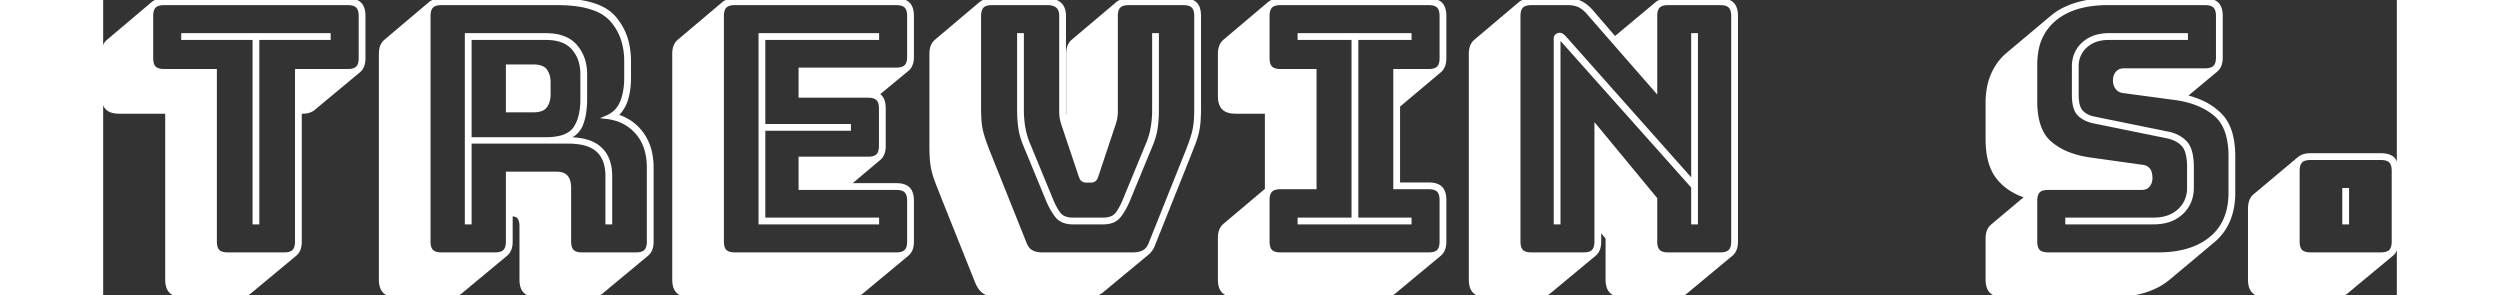 <svg xmlns:xlink="http://www.w3.org/1999/xlink" width="550" height="65" viewBox="0 0 659.1 84.901" xmlns="http://www.w3.org/2000/svg"><rect x="0" y="0" width="659.1" height="84.901" fill="#333333" stroke="none"/><g id="title-text" stroke-linecap="round" fill-rule="evenodd" font-size="9pt" stroke-width="0.945px" style="fill: rgb(0, 0, 0);" stroke="#000000" fill="#FFFFFF"><path d="M 410.4 73.001 L 425.4 73.001 A 6.709 6.709 0 0 0 426.386 72.933 Q 426.886 72.859 427.284 72.702 A 2.506 2.506 0 0 0 428.15 72.151 A 2.527 2.527 0 0 0 428.716 71.246 Q 429 70.499 429 69.401 L 429 36.401 L 446.1 57.101 L 446.1 69.401 A 6.709 6.709 0 0 0 446.167 70.386 Q 446.242 70.886 446.399 71.284 A 2.506 2.506 0 0 0 446.95 72.151 A 2.527 2.527 0 0 0 447.854 72.716 Q 448.602 73.001 449.7 73.001 L 464.7 73.001 A 6.709 6.709 0 0 0 465.686 72.933 Q 466.186 72.859 466.584 72.702 A 2.506 2.506 0 0 0 467.45 72.151 A 2.527 2.527 0 0 0 468.016 71.246 Q 468.3 70.499 468.3 69.401 L 468.3 4.601 A 6.709 6.709 0 0 0 468.233 3.615 Q 468.158 3.115 468.001 2.717 A 2.506 2.506 0 0 0 467.45 1.851 A 2.527 2.527 0 0 0 466.546 1.285 Q 465.799 1.001 464.7 1.001 L 449.7 1.001 A 6.709 6.709 0 0 0 448.714 1.068 Q 448.214 1.142 447.816 1.299 A 2.506 2.506 0 0 0 446.95 1.851 A 2.527 2.527 0 0 0 446.384 2.755 Q 446.1 3.502 446.1 4.601 L 446.1 25.901 L 426.7 3.701 A 10.461 10.461 0 0 0 425.718 2.702 Q 425.151 2.203 424.576 1.869 A 5.543 5.543 0 0 0 424.05 1.601 Q 422.806 1.047 421.094 1.004 A 11.633 11.633 0 0 0 420.8 1.001 L 410.4 1.001 A 6.709 6.709 0 0 0 409.414 1.068 Q 408.914 1.142 408.516 1.299 A 2.506 2.506 0 0 0 407.65 1.851 A 2.527 2.527 0 0 0 407.084 2.755 Q 406.8 3.502 406.8 4.601 L 406.8 69.401 A 6.709 6.709 0 0 0 406.867 70.386 Q 406.942 70.886 407.099 71.284 A 2.506 2.506 0 0 0 407.65 72.151 A 2.527 2.527 0 0 0 408.554 72.716 Q 409.302 73.001 410.4 73.001 Z M 181.5 73.001 L 227.9 73.001 A 6.709 6.709 0 0 0 228.886 72.933 Q 229.386 72.859 229.784 72.702 A 2.506 2.506 0 0 0 230.65 72.151 A 2.527 2.527 0 0 0 231.216 71.246 Q 231.5 70.499 231.5 69.401 L 231.5 57.701 A 6.709 6.709 0 0 0 231.433 56.715 Q 231.358 56.215 231.201 55.817 A 2.506 2.506 0 0 0 230.65 54.951 A 2.527 2.527 0 0 0 229.746 54.385 Q 228.999 54.101 227.9 54.101 L 200.3 54.101 L 200.3 45.501 L 219.8 45.501 A 6.709 6.709 0 0 0 220.786 45.433 Q 221.286 45.359 221.684 45.202 A 2.506 2.506 0 0 0 222.55 44.651 A 2.527 2.527 0 0 0 223.116 43.746 Q 223.4 42.999 223.4 41.901 L 223.4 31.201 A 6.709 6.709 0 0 0 223.333 30.215 Q 223.258 29.715 223.101 29.317 A 2.506 2.506 0 0 0 222.55 28.451 A 2.527 2.527 0 0 0 221.646 27.885 Q 220.899 27.601 219.8 27.601 L 200.3 27.601 L 200.3 19.901 L 227.9 19.901 A 6.709 6.709 0 0 0 228.886 19.833 Q 229.386 19.759 229.784 19.602 A 2.506 2.506 0 0 0 230.65 19.051 A 2.527 2.527 0 0 0 231.216 18.146 Q 231.5 17.399 231.5 16.301 L 231.5 4.601 A 6.709 6.709 0 0 0 231.433 3.615 Q 231.358 3.115 231.201 2.717 A 2.506 2.506 0 0 0 230.65 1.851 A 2.527 2.527 0 0 0 229.746 1.285 Q 228.999 1.001 227.9 1.001 L 181.5 1.001 A 6.709 6.709 0 0 0 180.514 1.068 Q 180.014 1.142 179.616 1.299 A 2.506 2.506 0 0 0 178.75 1.851 A 2.527 2.527 0 0 0 178.184 2.755 Q 177.9 3.502 177.9 4.601 L 177.9 69.401 A 6.709 6.709 0 0 0 177.967 70.386 Q 178.042 70.886 178.199 71.284 A 2.506 2.506 0 0 0 178.75 72.151 A 2.527 2.527 0 0 0 179.654 72.716 Q 180.402 73.001 181.5 73.001 Z M 283 84.901 L 257 84.901 A 10.173 10.173 0 0 1 255.525 84.8 Q 254.219 84.608 253.3 84.051 Q 251.9 83.201 251 81.001 L 241.2 56.501 A 2559.072 2559.072 0 0 0 240.56 54.867 Q 240.308 54.224 240.081 53.645 A 1332.535 1332.535 0 0 0 239.65 52.551 A 28.845 28.845 0 0 1 238.874 50.329 A 24.744 24.744 0 0 1 238.6 49.351 Q 238.2 47.801 238.05 46.051 Q 237.935 44.711 237.908 42.99 A 69.707 69.707 0 0 1 237.9 41.901 L 237.9 15.501 A 8.056 8.056 0 0 1 237.953 14.546 Q 238.037 13.849 238.25 13.301 Q 238.6 12.401 239.3 11.801 L 252.2 0.901 A 2.964 2.964 0 0 1 252.694 0.584 Q 252.948 0.454 253.255 0.346 A 5.912 5.912 0 0 1 253.55 0.251 A 6.17 6.17 0 0 1 254.79 
                        0.025 A 7.471 7.471 0 0 1 255.4 0.001 L 271.3 0.001 A 8.014 8.014 0 0 1 272.688 0.113 Q 274.091 0.36 274.95 1.151 Q 276.2 2.301 276.2 4.601 L 276.2 32.201 A 8.975 8.975 0 0 0 276.322 33.702 A 7.998 7.998 0 0 0 276.4 34.101 A 25.235 25.235 0 0 0 276.689 35.265 A 30.386 30.386 0 0 0 276.9 36.001 L 277.2 36.701 L 277.2 15.501 A 8.056 8.056 0 0 1 277.253 14.546 Q 277.337 13.849 277.55 13.301 Q 277.9 12.401 278.6 11.801 L 291.5 0.901 A 2.964 2.964 0 0 1 291.994 0.584 Q 292.248 0.454 292.555 0.346 A 5.912 5.912 0 0 1 292.85 0.251 A 6.17 6.17 0 0 1 294.09 0.025 A 7.471 7.471 0 0 1 294.7 0.001 L 310.4 0.001 A 8.985 8.985 0 0 1 311.626 0.078 Q 313.063 0.277 313.831 0.983 A 2.591 2.591 0 0 1 313.95 1.101 Q 314.714 1.9 314.922 3.388 A 8.767 8.767 0 0 1 315 4.601 L 315 31.001 A 65.654 65.654 0 0 1 314.979 32.709 Q 314.944 34.057 314.85 35.151 Q 314.7 36.901 314.3 38.451 Q 313.9 40.001 313.25 41.651 A 1379.271 1379.271 0 0 0 312.727 42.979 Q 312.495 43.571 312.238 44.226 A 2630.851 2630.851 0 0 0 311.7 45.601 L 301.9 70.101 A 6.282 6.282 0 0 1 301.395 71.241 A 5.465 5.465 0 0 1 301.1 71.701 A 7.121 7.121 0 0 1 300.694 72.22 Q 300.48 72.466 300.267 72.659 A 3.769 3.769 0 0 1 300.1 72.801 L 287.2 83.501 Q 286.4 84.201 285.35 84.551 A 6.738 6.738 0 0 1 283.978 84.847 A 8.652 8.652 0 0 1 283 84.901 Z M 558.9 73.001 L 590.5 73.001 Q 597.91 73.001 602.907 70.29 A 17.403 17.403 0 0 0 605.65 68.451 Q 611.2 63.901 611.2 55.401 L 611.2 44.901 A 25.776 25.776 0 0 0 610.861 40.562 Q 609.993 35.49 606.9 32.901 Q 602.78 29.451 596.18 28.389 A 33.151 33.151 0 0 0 595.6 28.301 L 580.7 26.301 A 3.249 3.249 0 0 1 579.793 26.107 A 2.468 2.468 0 0 1 578.7 25.301 A 3.299 3.299 0 0 1 578.039 23.688 A 4.356 4.356 0 0 1 578 23.101 A 3.973 3.973 0 0 1 578.116 22.119 A 2.96 2.96 0 0 1 578.7 20.951 A 2.275 2.275 0 0 1 580.115 20.149 A 3.394 3.394 0 0 1 580.7 20.101 L 604 20.101 A 6.709 6.709 0 0 0 604.986 20.033 Q 605.486 19.959 605.884 19.802 A 2.506 2.506 0 0 0 606.75 19.251 A 2.527 2.527 0 0 0 607.316 18.346 Q 607.6 17.599 607.6 16.501 L 607.6 4.601 A 6.709 6.709 0 0 0 607.533 3.615 Q 607.458 3.115 607.301 2.717 A 2.506 2.506 0 0 0 606.75 1.851 A 2.527 2.527 0 0 0 605.846 1.285 Q 605.099 1.001 604 1.001 L 576 1.001 A 33.36 33.36 0 0 0 569.957 1.514 Q 566.56 2.14 563.868 3.531 A 17.129 17.129 0 0 0 560.8 5.551 A 14.768 14.768 0 0 0 555.655 14.539 A 22.173 22.173 0 0 0 555.3 18.601 L 555.3 29.101 A 26.083 26.083 0 0 0 555.634 33.432 Q 556.491 38.509 559.55 41.101 A 18.523 18.523 0 0 0 565.021 44.26 Q 567.302 45.124 570.016 45.579 A 32.814 32.814 0 0 0 570.8 45.701 L 585.8 47.801 A 3.646 3.646 0 0 1 586.6 47.947 Q 587.156 48.119 587.54 48.476 A 2.2 2.2 0 0 1 587.75 48.701 A 2.445 2.445 0 0 1 588.146 49.427 Q 588.384 50.093 588.399 51.068 A 8.616 8.616 0 0 1 588.4 51.201 A 3.699 3.699 0 0 1 588.257 52.249 A 3.053 3.053 0 0 1 587.75 53.251 A 2.092 2.092 0 0 1 586.48 54.033 A 3.248 3.248 0 0 1 585.8 54.101 L 558.9 54.101 A 6.709 6.709 0 0 0 557.914 54.168 Q 557.414 54.242 557.016 54.399 A 2.506 2.506 0 0 0 556.15 54.951 A 2.527 2.527 0 0 0 555.584 55.855 Q 555.3 56.602 555.3 57.701 L 555.3 69.401 A 6.709 6.709 0 0 0 555.367 70.386 Q 555.442 70.886 555.599 71.284 A 2.506 2.506 0 0 0 556.15 72.151 A 2.527 2.527 0 0 0 557.054 72.716 Q 557.802 73.001 558.9 73.001 Z M 428.6 73.101 L 415.6 83.901 A 2.108 2.108 0 0 1 415.254 84.175 Q 414.896 84.407 414.354 84.599 A 6.025 6.025 0 0 1 414.35 84.601 A 5.305 5.305 0 0 1 412.991 84.882 A 6.314 6.314 0 0 1 412.5 84.901 L 397.5 84.901 A 8.317 8.317 0 0 1 396.253 84.814 Q 395.602 84.714 395.084 84.503 A 3.248 3.248 0 0 1 394 83.801 Q 393.173 82.974 392.968 81.412 A 8.546 8.546 0 0 1 392.9 80.301 L 392.9 15.501 A 8.056 8.056 0 0 1 392.953 14.546 Q 393.037 13.849 393.25 13.301 Q 393.6 12.401 394.3 11.801 L 407.2 0.901 A 2.964 2.964 0 0 1 407.694 0.584 Q 407.948 0.454 408.255 0.346 A 5.912 5.912 0 0 1 408.55 0.251 A 6.17 6.17 0 0 1 409.79 
                        0.025 A 7.471 7.471 0 0 1 410.4 0.001 L 420.8 0.001 A 11.486 11.486 0 0 1 422.412 0.107 Q 423.256 0.227 423.965 0.481 A 6.229 6.229 0 0 1 424.5 0.701 Q 425.799 1.307 427.099 2.588 A 14.716 14.716 0 0 1 427.5 3.001 L 434.4 11.001 L 446.5 0.901 A 2.964 2.964 0 0 1 446.994 0.584 Q 447.248 0.454 447.555 0.346 A 5.912 5.912 0 0 1 447.85 0.251 A 6.17 6.17 0 0 1 449.09 0.025 A 7.471 7.471 0 0 1 449.7 0.001 L 464.7 0.001 A 8.317 8.317 0 0 1 465.947 0.088 Q 466.598 0.187 467.116 0.398 A 3.248 3.248 0 0 1 468.2 1.101 Q 469.027 1.927 469.232 3.489 A 8.546 8.546 0 0 1 469.3 4.601 L 469.3 69.401 A 8.056 8.056 0 0 1 469.247 70.355 Q 469.163 71.052 468.95 71.601 Q 468.6 72.501 467.9 73.101 L 454.9 83.901 A 2.108 2.108 0 0 1 454.554 84.175 Q 454.196 84.407 453.654 84.599 A 6.025 6.025 0 0 1 453.65 84.601 A 5.305 5.305 0 0 1 452.291 84.882 A 6.314 6.314 0 0 1 451.8 84.901 L 436.8 84.901 A 8.317 8.317 0 0 1 435.553 84.814 Q 434.902 84.714 434.384 84.503 A 3.248 3.248 0 0 1 433.3 83.801 Q 432.473 82.974 432.268 81.412 A 8.546 8.546 0 0 1 432.2 80.301 L 432.2 68.401 L 430 65.701 L 430 69.401 A 8.056 8.056 0 0 1 429.947 70.355 Q 429.863 71.052 429.65 71.601 Q 429.3 72.501 428.6 73.101 Z M 115.8 73.101 L 102.8 83.901 A 2.108 2.108 0 0 1 102.454 84.175 Q 102.096 84.407 101.554 84.599 A 6.025 6.025 0 0 1 101.55 84.601 A 5.305 5.305 0 0 1 100.191 84.882 A 6.314 6.314 0 0 1 99.7 84.901 L 84.3 84.901 A 8.317 8.317 0 0 1 83.053 84.814 Q 82.402 84.714 81.884 84.503 A 3.248 3.248 0 0 1 80.8 83.801 Q 79.973 82.974 79.768 81.412 A 8.546 8.546 0 0 1 79.7 80.301 L 79.7 15.501 A 8.056 8.056 0 0 1 79.753 14.546 Q 79.837 13.849 80.05 13.301 Q 80.4 12.401 81.1 11.801 L 94 0.901 A 2.964 2.964 0 0 1 94.494 0.584 Q 94.748 0.454 95.055 0.346 A 5.912 5.912 0 0 1 95.35 0.251 A 6.17 6.17 0 0 1 96.59 0.025 A 7.471 7.471 0 0 1 97.2 0.001 L 130.5 0.001 Q 140.502 0.001 145.205 3.497 A 10.526 10.526 0 0 1 146.8 4.951 A 17.128 17.128 0 0 1 150.852 13.538 A 23.888 23.888 0 0 1 151.2 17.701 L 151.2 22.301 Q 151.2 26.001 150.3 28.751 A 10.379 10.379 0 0 1 148.945 31.504 A 9.008 9.008 0 0 1 147.4 33.201 L 147.3 33.201 Q 152 34.501 154.85 38.401 A 14.42 14.42 0 0 1 157.299 44.057 A 20.378 20.378 0 0 1 157.7 48.201 L 157.7 69.401 A 8.056 8.056 0 0 1 157.647 70.355 Q 157.563 71.052 157.35 71.601 Q 157 72.501 156.3 73.101 L 143.3 83.901 A 2.108 2.108 0 0 1 142.954 84.175 Q 142.596 84.407 142.054 84.599 A 6.025 6.025 0 0 1 142.05 84.601 A 5.305 5.305 0 0 1 140.691 84.882 A 6.314 6.314 0 0 1 140.2 84.901 L 124.7 84.901 A 8.317 8.317 0 0 1 123.453 84.814 Q 122.802 84.714 122.284 84.503 A 3.248 3.248 0 0 1 121.2 83.801 Q 120.373 82.974 120.168 81.412 A 8.546 8.546 0 0 1 120.1 80.301 L 120.1 65.001 A 6.851 6.851 0 0 0 120.043 64.084 Q 119.981 63.626 119.852 63.252 A 2.786 2.786 0 0 0 119.5 62.551 A 1.789 1.789 0 0 0 118.684 61.927 Q 118.37 61.799 117.971 61.744 A 4.867 4.867 0 0 0 117.3 61.701 L 117.2 61.701 L 117.2 69.401 A 8.056 8.056 0 0 1 117.147 70.355 Q 117.063 71.052 116.85 71.601 Q 116.5 72.501 115.8 73.101 Z M 420 10.801 L 456.8 52.201 L 456.8 10.001 L 457.8 10.001 L 457.8 64.001 L 456.8 64.001 L 456.8 53.701 L 419 11.301 A 1.348 1.348 0 0 0 418.895 11.207 Q 418.838 11.161 418.771 11.115 A 2.288 2.288 0 0 0 418.75 11.101 A 0.931 0.931 0 0 0 418.671 11.053 Q 418.589 11.009 418.525 11.002 A 0.22 0.22 0 0 0 418.5 11.001 A 0.155 0.155 0 0 0 418.415 11.024 Q 418.376 11.049 418.35 11.101 A 0.482 0.482 0 0 0 418.31 11.213 A 0.408 0.408 0 0 0 418.3 11.301 L 418.3 64.001 L 417.3 64.001 L 417.3 11.101 A 1.426 1.426 0 0 1 417.343 10.739 A 0.954 0.954 0 0 1 417.7 10.201 A 1.709 1.709 0 0 1 418.006 10.015 Q 418.23 9.911 418.454 9.902 A 1.068 1.068 0 0 1 418.5 9.901 A 1.351 1.351 0 0 1 418.891 9.955 A 1.152 1.152 0 0 1 419.2 10.101 A 2.705 2.705 0 0 1 419.385 10.237 Q 419.581 10.393 419.837 10.641 A 12.426 12.426 0 0 1 420 10.801 Z M 269.9 73.001 L 295.9 73.001 A 8.528 8.528 0 0 0 297.234 72.902 
                        Q 297.97 72.785 298.577 72.531 A 4.639 4.639 0 0 0 299.05 72.301 A 3.558 3.558 0 0 0 300.124 71.351 Q 300.46 70.916 300.733 70.341 A 7.784 7.784 0 0 0 301 69.701 L 310.8 45.201 A 139.873 139.873 0 0 0 311.433 43.628 Q 311.679 43.005 311.896 42.435 A 77.013 77.013 0 0 0 312.3 41.351 A 40.275 40.275 0 0 0 312.972 39.347 A 33.465 33.465 0 0 0 313.3 38.201 A 18.644 18.644 0 0 0 313.82 35.359 A 20.688 20.688 0 0 0 313.85 35.051 Q 313.953 33.916 313.985 32.427 A 66.06 66.06 0 0 0 314 31.001 L 314 4.601 A 6.709 6.709 0 0 0 313.933 3.615 Q 313.858 3.115 313.701 2.717 A 2.506 2.506 0 0 0 313.15 1.851 A 2.527 2.527 0 0 0 312.246 1.285 Q 311.499 1.001 310.4 1.001 L 294.7 1.001 A 6.709 6.709 0 0 0 293.714 1.068 Q 293.214 1.142 292.816 1.299 A 2.506 2.506 0 0 0 291.95 1.851 A 2.527 2.527 0 0 0 291.384 2.755 Q 291.1 3.502 291.1 4.601 L 291.1 32.101 Q 291.1 33.101 290.9 34.101 A 13.391 13.391 0 0 1 290.572 35.39 A 16.479 16.479 0 0 1 290.3 36.201 L 285.6 50.301 Q 285.359 51.105 285.052 51.489 A 1.247 1.247 0 0 1 284.9 51.651 A 1.258 1.258 0 0 1 284.474 51.89 Q 284.287 51.954 284.057 51.981 A 3.058 3.058 0 0 1 283.7 52.001 L 282.6 52.001 Q 281.8 52.001 281.4 51.651 Q 281 51.301 280.7 50.301 L 276 36.301 A 15.694 15.694 0 0 1 275.587 34.997 A 12.76 12.76 0 0 1 275.4 34.201 Q 275.2 33.201 275.2 32.201 L 275.2 4.601 A 5.685 5.685 0 0 0 275.117 3.59 Q 275.018 3.044 274.802 2.622 A 2.47 2.47 0 0 0 274.2 1.851 A 3.235 3.235 0 0 0 273.087 1.248 Q 272.324 1.001 271.3 1.001 L 255.4 1.001 A 6.709 6.709 0 0 0 254.414 1.068 Q 253.914 1.142 253.516 1.299 A 2.506 2.506 0 0 0 252.65 1.851 A 2.527 2.527 0 0 0 252.084 2.755 Q 251.8 3.502 251.8 4.601 L 251.8 31.001 A 64.031 64.031 0 0 0 251.821 32.695 Q 251.839 33.357 251.871 33.946 A 30.866 30.866 0 0 0 251.95 35.051 A 19.048 19.048 0 0 0 252.404 37.823 A 17.374 17.374 0 0 0 252.5 38.201 A 35.066 35.066 0 0 0 253.078 40.134 A 42.153 42.153 0 0 0 253.5 41.351 A 79.432 79.432 0 0 0 253.992 42.665 Q 254.215 43.245 254.467 43.879 A 143.546 143.546 0 0 0 255 45.201 L 264.8 69.701 A 7.063 7.063 0 0 0 265.305 70.795 Q 265.9 71.825 266.75 72.301 Q 267.839 72.91 269.421 72.989 A 9.656 9.656 0 0 0 269.9 73.001 Z M 368 84.901 L 325.4 84.901 A 8.317 8.317 0 0 1 324.153 84.814 Q 323.502 84.714 322.984 84.503 A 3.248 3.248 0 0 1 321.9 83.801 Q 321.073 82.974 320.868 81.412 A 8.546 8.546 0 0 1 320.8 80.301 L 320.8 68.401 A 8.056 8.056 0 0 1 320.853 67.446 Q 320.937 66.749 321.15 66.201 Q 321.5 65.301 322.2 64.701 L 334.3 54.501 L 334.3 32.201 L 325.4 32.201 A 8.317 8.317 0 0 1 324.153 32.114 Q 323.502 32.014 322.984 31.803 A 3.248 3.248 0 0 1 321.9 31.101 Q 321.073 30.274 320.868 28.712 A 8.546 8.546 0 0 1 320.8 27.601 L 320.8 15.501 A 8.056 8.056 0 0 1 320.853 14.546 Q 320.937 13.849 321.15 13.301 Q 321.5 12.401 322.2 11.801 L 335.1 0.901 A 2.964 2.964 0 0 1 335.594 0.584 Q 335.848 0.454 336.155 0.346 A 5.912 5.912 0 0 1 336.45 0.251 A 6.17 6.17 0 0 1 337.69 0.025 A 7.471 7.471 0 0 1 338.3 0.001 L 380.9 0.001 A 8.317 8.317 0 0 1 382.147 0.088 Q 382.798 0.187 383.316 0.398 A 3.248 3.248 0 0 1 384.4 1.101 Q 385.227 1.927 385.432 3.489 A 8.546 8.546 0 0 1 385.5 4.601 L 385.5 16.701 A 8.056 8.056 0 0 1 385.447 17.655 Q 385.363 18.352 385.15 18.901 Q 384.8 19.801 384.1 20.401 L 372.2 30.401 L 372.2 52.901 L 380.9 52.901 A 8.317 8.317 0 0 1 382.147 52.988 Q 382.798 53.087 383.316 53.298 A 3.248 3.248 0 0 1 384.4 54.001 Q 385.227 54.827 385.432 56.389 A 8.546 8.546 0 0 1 385.5 57.501 L 385.5 69.401 A 8.056 8.056 0 0 1 385.447 70.355 Q 385.363 71.052 385.15 71.601 Q 384.8 72.501 384.1 73.101 L 371.1 83.901 A 2.108 2.108 0 0 1 370.754 84.175 Q 370.396 84.407 369.854 84.599 A 6.025 6.025 0 0 1 369.85 84.601 A 5.305 5.305 0 0 1 368.491 84.882 A 6.314 6.314 0 0 1 368 84.901 Z M 215 84.901 L 168.6 84.901 A 8.317 8.317 0 0 1 167.353 84.814 Q 166.702 84.714 166.184 84.503 A 3.248 3.248 0 0 1 165.1 83.801 Q 164.273 82.974 164.068 81.412 A 
                        8.546 8.546 0 0 1 164 80.301 L 164 15.501 A 8.056 8.056 0 0 1 164.053 14.546 Q 164.137 13.849 164.35 13.301 Q 164.7 12.401 165.4 11.801 L 178.3 0.901 A 2.964 2.964 0 0 1 178.794 0.584 Q 179.048 0.454 179.355 0.346 A 5.912 5.912 0 0 1 179.65 0.251 A 6.17 6.17 0 0 1 180.89 0.025 A 7.471 7.471 0 0 1 181.5 0.001 L 227.9 0.001 A 8.317 8.317 0 0 1 229.147 0.088 Q 229.798 0.187 230.316 0.398 A 3.248 3.248 0 0 1 231.4 1.101 Q 232.227 1.927 232.432 3.489 A 8.546 8.546 0 0 1 232.5 4.601 L 232.5 16.301 A 8.056 8.056 0 0 1 232.447 17.255 Q 232.363 17.952 232.15 18.501 Q 231.8 19.401 231.1 20.001 L 222.5 27.101 Q 223.5 27.601 223.95 28.601 Q 224.295 29.367 224.376 30.486 A 9.964 9.964 0 0 1 224.4 31.201 L 224.4 41.901 A 8.056 8.056 0 0 1 224.347 42.855 Q 224.263 43.552 224.05 44.101 Q 223.7 45.001 223 45.601 L 214.1 53.101 L 227.9 53.101 A 8.317 8.317 0 0 1 229.147 53.188 Q 229.798 53.287 230.316 53.498 A 3.248 3.248 0 0 1 231.4 54.201 Q 232.227 55.027 232.432 56.589 A 8.546 8.546 0 0 1 232.5 57.701 L 232.5 69.401 A 8.056 8.056 0 0 1 232.447 70.355 Q 232.363 71.052 232.15 71.601 Q 231.8 72.501 231.1 73.101 L 218.1 83.901 A 2.108 2.108 0 0 1 217.754 84.175 Q 217.396 84.407 216.854 84.599 A 6.025 6.025 0 0 1 216.85 84.601 A 5.305 5.305 0 0 1 215.491 84.882 A 6.314 6.314 0 0 1 215 84.901 Z M 97.2 73.001 L 112.6 73.001 A 6.709 6.709 0 0 0 113.586 72.933 Q 114.086 72.859 114.484 72.702 A 2.506 2.506 0 0 0 115.35 72.151 A 2.527 2.527 0 0 0 115.916 71.246 Q 116.2 70.499 116.2 69.401 L 116.2 49.801 L 130.2 49.801 A 6.612 6.612 0 0 1 131.228 49.875 Q 132.526 50.079 133.15 50.851 Q 134 51.901 134 54.101 L 134 69.401 A 6.709 6.709 0 0 0 134.067 70.386 Q 134.142 70.886 134.299 71.284 A 2.506 2.506 0 0 0 134.85 72.151 A 2.527 2.527 0 0 0 135.754 72.716 Q 136.502 73.001 137.6 73.001 L 153.1 73.001 A 6.709 6.709 0 0 0 154.086 72.933 Q 154.586 72.859 154.984 72.702 A 2.506 2.506 0 0 0 155.85 72.151 A 2.527 2.527 0 0 0 156.416 71.246 Q 156.7 70.499 156.7 69.401 L 156.7 48.201 Q 156.7 41.901 153.35 38.101 Q 150 34.301 144.6 33.701 Q 147.7 32.401 148.95 29.451 Q 150.055 26.843 150.183 23.26 A 26.798 26.798 0 0 0 150.2 22.301 L 150.2 17.701 A 21.075 21.075 0 0 0 149.552 12.339 A 15.632 15.632 0 0 0 145.95 5.651 A 11.75 11.75 0 0 0 141.785 2.817 Q 138.086 1.249 132.363 1.034 A 49.794 49.794 0 0 0 130.5 1.001 L 97.2 1.001 A 6.709 6.709 0 0 0 96.214 1.068 Q 95.714 1.142 95.316 1.299 A 2.506 2.506 0 0 0 94.45 1.851 A 2.527 2.527 0 0 0 93.884 2.755 Q 93.6 3.502 93.6 4.601 L 93.6 69.401 A 6.709 6.709 0 0 0 93.667 70.386 Q 93.742 70.886 93.899 71.284 A 2.506 2.506 0 0 0 94.45 72.151 A 2.527 2.527 0 0 0 95.354 72.716 Q 96.102 73.001 97.2 73.001 Z M 577.6 84.901 L 546 84.901 A 8.317 8.317 0 0 1 544.753 84.814 Q 544.102 84.714 543.584 84.503 A 3.248 3.248 0 0 1 542.5 83.801 Q 541.673 82.974 541.468 81.412 A 8.546 8.546 0 0 1 541.4 80.301 L 541.4 68.601 A 8.056 8.056 0 0 1 541.453 67.646 Q 541.537 66.949 541.75 66.401 Q 542.1 65.501 542.8 64.901 L 552.8 56.501 A 18.361 18.361 0 0 1 548.194 54.423 A 15.129 15.129 0 0 1 544.45 51.051 Q 542.097 48.08 541.559 43.116 A 28.969 28.969 0 0 1 541.4 40.001 L 541.4 29.501 Q 541.4 25.001 542.9 21.501 Q 544.4 18.001 547.2 15.601 L 560.2 4.701 A 17.668 17.668 0 0 1 563.756 2.474 A 23.579 23.579 0 0 1 566.9 1.251 A 26.682 26.682 0 0 1 571.604 0.257 A 36.005 36.005 0 0 1 576 0.001 L 604 0.001 A 8.317 8.317 0 0 1 605.247 0.088 Q 605.898 0.187 606.416 0.398 A 3.248 3.248 0 0 1 607.5 1.101 Q 608.327 1.927 608.532 3.489 A 8.546 8.546 0 0 1 608.6 4.601 L 608.6 16.501 A 8.056 8.056 0 0 1 608.547 17.455 Q 608.463 18.152 608.25 18.701 Q 607.9 19.601 607.2 20.201 L 598.2 27.701 A 23.821 23.821 0 0 1 603.325 29.433 A 18.045 18.045 0 0 1 608.35 32.951 Q 612.2 36.801 612.2 44.901 L 612.2 55.401 Q 612.2 59.901 610.7 63.401 Q 609.2 66.901 606.3 69.301 L 593.4 80.101 A 18.501 18.501 0 0 1 589.208 82.667 A 23.401 23.401 0 0 1 586.6 83.651 A 26.936 26.936 
                        0 0 1 581.641 84.678 A 35.322 35.322 0 0 1 577.6 84.901 Z M 189.8 63.001 L 222.5 63.001 L 222.5 64.001 L 188.8 64.001 L 188.8 10.001 L 222.5 10.001 L 222.5 11.001 L 189.8 11.001 L 189.8 36.101 L 214.4 36.101 L 214.4 37.101 L 189.8 37.101 L 189.8 63.001 Z M 39.1 84.901 L 22.9 84.901 A 8.317 8.317 0 0 1 21.653 84.814 Q 21.002 84.714 20.484 84.503 A 3.248 3.248 0 0 1 19.4 83.801 Q 18.573 82.974 18.368 81.412 A 8.546 8.546 0 0 1 18.3 80.301 L 18.3 32.201 L 4.6 32.201 A 8.317 8.317 0 0 1 3.353 32.114 Q 2.702 32.014 2.184 31.803 A 3.248 3.248 0 0 1 1.1 31.101 Q 0.273 30.274 0.068 28.712 A 8.546 8.546 0 0 1 0 27.601 L 0 15.501 A 8.056 8.056 0 0 1 0.053 14.546 Q 0.137 13.849 0.35 13.301 Q 0.7 12.401 1.4 11.801 L 14.3 0.901 A 2.964 2.964 0 0 1 14.794 0.584 Q 15.048 0.454 15.355 0.346 A 5.912 5.912 0 0 1 15.65 0.251 A 6.17 6.17 0 0 1 16.89 0.025 A 7.471 7.471 0 0 1 17.5 0.001 L 70.3 0.001 A 8.317 8.317 0 0 1 71.547 0.088 Q 72.198 0.187 72.716 0.398 A 3.248 3.248 0 0 1 73.8 1.101 Q 74.627 1.927 74.832 3.489 A 8.546 8.546 0 0 1 74.9 4.601 L 74.9 16.701 A 8.056 8.056 0 0 1 74.847 17.655 Q 74.763 18.352 74.55 18.901 Q 74.2 19.801 73.5 20.401 L 60.5 31.201 A 2.108 2.108 0 0 1 60.154 31.475 Q 59.796 31.707 59.254 31.899 A 6.025 6.025 0 0 1 59.25 31.901 A 5.305 5.305 0 0 1 57.891 32.182 A 6.314 6.314 0 0 1 57.4 32.201 L 56.6 32.201 L 56.6 69.401 A 8.056 8.056 0 0 1 56.547 70.355 Q 56.463 71.052 56.25 71.601 Q 55.9 72.501 55.2 73.101 L 42.2 83.901 A 2.108 2.108 0 0 1 41.854 84.175 Q 41.496 84.407 40.954 84.599 A 6.025 6.025 0 0 1 40.95 84.601 A 5.305 5.305 0 0 1 39.591 84.882 A 6.314 6.314 0 0 1 39.1 84.901 Z M 338.3 73.001 L 380.9 73.001 A 6.709 6.709 0 0 0 381.886 72.933 Q 382.386 72.859 382.784 72.702 A 2.506 2.506 0 0 0 383.65 72.151 A 2.527 2.527 0 0 0 384.216 71.246 Q 384.5 70.499 384.5 69.401 L 384.5 57.501 A 6.709 6.709 0 0 0 384.433 56.515 Q 384.358 56.015 384.201 55.617 A 2.506 2.506 0 0 0 383.65 54.751 A 2.527 2.527 0 0 0 382.746 54.185 Q 381.999 53.901 380.9 53.901 L 371.2 53.901 L 371.2 20.301 L 380.9 20.301 A 6.709 6.709 0 0 0 381.886 20.233 Q 382.386 20.159 382.784 20.002 A 2.506 2.506 0 0 0 383.65 19.451 A 2.527 2.527 0 0 0 384.216 18.546 Q 384.5 17.799 384.5 16.701 L 384.5 4.601 A 6.709 6.709 0 0 0 384.433 3.615 Q 384.358 3.115 384.201 2.717 A 2.506 2.506 0 0 0 383.65 1.851 A 2.527 2.527 0 0 0 382.746 1.285 Q 381.999 1.001 380.9 1.001 L 338.3 1.001 A 6.709 6.709 0 0 0 337.314 1.068 Q 336.814 1.142 336.416 1.299 A 2.506 2.506 0 0 0 335.55 1.851 A 2.527 2.527 0 0 0 334.984 2.755 Q 334.7 3.502 334.7 4.601 L 334.7 16.701 A 6.709 6.709 0 0 0 334.767 17.686 Q 334.842 18.186 334.999 18.584 A 2.506 2.506 0 0 0 335.55 19.451 A 2.527 2.527 0 0 0 336.454 20.016 Q 337.202 20.301 338.3 20.301 L 348.2 20.301 L 348.2 53.901 L 338.3 53.901 A 6.709 6.709 0 0 0 337.314 53.968 Q 336.814 54.042 336.416 54.199 A 2.506 2.506 0 0 0 335.55 54.751 A 2.527 2.527 0 0 0 334.984 55.655 Q 334.7 56.402 334.7 57.501 L 334.7 69.401 A 6.709 6.709 0 0 0 334.767 70.386 Q 334.842 70.886 334.999 71.284 A 2.506 2.506 0 0 0 335.55 72.151 A 2.527 2.527 0 0 0 336.454 72.716 Q 337.202 73.001 338.3 73.001 Z M 576.4 10.001 L 598.6 10.001 L 598.6 11.001 L 576.4 11.001 A 12.463 12.463 0 0 0 573.601 11.298 A 8.441 8.441 0 0 0 569.7 13.301 A 7.499 7.499 0 0 0 567.206 18.768 A 9.566 9.566 0 0 0 567.2 19.101 L 567.2 27.301 Q 567.2 30.801 568.6 32.201 A 6.171 6.171 0 0 0 570.935 33.647 A 8.334 8.334 0 0 0 572.3 34.001 L 593.4 38.301 Q 596.4 38.901 598.35 40.901 A 5.461 5.461 0 0 1 599.46 42.654 Q 600.15 44.325 600.273 46.928 A 24.86 24.86 0 0 1 600.3 48.101 L 600.3 53.901 A 10.559 10.559 0 0 1 599.684 57.57 A 9.342 9.342 0 0 1 597.3 61.151 A 10.059 10.059 0 0 1 592.475 63.66 A 14.894 14.894 0 0 1 589.2 64.001 L 564.3 64.001 L 564.3 63.001 L 589.2 63.001 Q 593.8 63.001 596.55 60.451 A 8.457 8.457 0 0 0 599.294 54.288 A 11.336 11.336 0 0 0 599.3 53.901 L 599.3 48.101 Q 599.3 44.358 
                        598.254 42.486 A 4.189 4.189 0 0 0 597.65 41.651 A 7.59 7.59 0 0 0 594.989 39.849 A 10.33 10.33 0 0 0 593.2 39.301 L 572.1 35.001 A 9.707 9.707 0 0 1 569.905 34.316 A 7.531 7.531 0 0 1 567.85 32.951 Q 566.367 31.558 566.217 28.105 A 18.519 18.519 0 0 1 566.2 27.301 L 566.2 19.101 A 9.306 9.306 0 0 1 566.775 15.773 A 8.312 8.312 0 0 1 569 12.551 A 9.543 9.543 0 0 1 573.567 10.277 A 13.811 13.811 0 0 1 576.4 10.001 Z M 35.8 73.001 L 52 73.001 A 6.709 6.709 0 0 0 52.986 72.933 Q 53.486 72.859 53.884 72.702 A 2.506 2.506 0 0 0 54.75 72.151 A 2.527 2.527 0 0 0 55.316 71.246 Q 55.6 70.499 55.6 69.401 L 55.6 20.301 L 70.3 20.301 A 6.709 6.709 0 0 0 71.286 20.233 Q 71.786 20.159 72.184 20.002 A 2.506 2.506 0 0 0 73.05 19.451 A 2.527 2.527 0 0 0 73.616 18.546 Q 73.9 17.799 73.9 16.701 L 73.9 4.601 A 6.709 6.709 0 0 0 73.833 3.615 Q 73.758 3.115 73.601 2.717 A 2.506 2.506 0 0 0 73.05 1.851 A 2.527 2.527 0 0 0 72.146 1.285 Q 71.399 1.001 70.3 1.001 L 17.5 1.001 A 6.709 6.709 0 0 0 16.514 1.068 Q 16.014 1.142 15.616 1.299 A 2.506 2.506 0 0 0 14.75 1.851 A 2.527 2.527 0 0 0 14.184 2.755 Q 13.9 3.502 13.9 4.601 L 13.9 16.701 A 6.709 6.709 0 0 0 13.967 17.686 Q 14.042 18.186 14.199 18.584 A 2.506 2.506 0 0 0 14.75 19.451 A 2.527 2.527 0 0 0 15.654 20.016 Q 16.402 20.301 17.5 20.301 L 32.2 20.301 L 32.2 69.401 A 6.709 6.709 0 0 0 32.267 70.386 Q 32.342 70.886 32.499 71.284 A 2.506 2.506 0 0 0 33.05 72.151 A 2.527 2.527 0 0 0 33.954 72.716 Q 34.702 73.001 35.8 73.001 Z M 263.1 31.601 L 263.1 10.001 L 264.1 10.001 L 264.1 31.601 A 30.457 30.457 0 0 0 264.325 35.36 A 26.815 26.815 0 0 0 264.5 36.551 A 22.363 22.363 0 0 0 265.239 39.616 A 19.271 19.271 0 0 0 265.7 40.901 L 272.3 56.901 A 24.371 24.371 0 0 0 273.223 59.013 Q 273.73 60.031 274.289 60.872 A 13.808 13.808 0 0 0 274.55 61.251 Q 275.737 62.912 278.321 62.996 A 8.592 8.592 0 0 0 278.6 63.001 L 287.4 63.001 A 7.044 7.044 0 0 0 288.926 62.846 Q 289.877 62.635 290.572 62.135 A 3.807 3.807 0 0 0 291.45 61.251 Q 292.576 59.675 293.498 57.41 A 27.752 27.752 0 0 0 293.7 56.901 L 300.3 40.901 A 20.489 20.489 0 0 0 301.267 37.739 A 23.996 23.996 0 0 0 301.5 36.551 A 28.645 28.645 0 0 0 301.881 32.726 A 32.761 32.761 0 0 0 301.9 31.601 L 301.9 10.001 L 302.9 10.001 L 302.9 31.601 A 39.078 39.078 0 0 1 302.79 34.603 A 30.524 30.524 0 0 1 302.55 36.751 Q 302.2 39.101 301.3 41.301 L 294.7 57.301 Q 293.627 59.894 292.314 61.687 A 14.259 14.259 0 0 1 292 62.101 A 4.767 4.767 0 0 1 289.422 63.755 Q 288.514 64.001 287.4 64.001 L 278.6 64.001 A 8.002 8.002 0 0 1 276.819 63.815 Q 275.031 63.407 274 62.101 A 16.388 16.388 0 0 1 272.66 60.1 Q 272.073 59.077 271.542 57.868 A 28.736 28.736 0 0 1 271.3 57.301 L 264.7 41.301 Q 263.8 39.101 263.45 36.751 Q 263.1 34.401 263.1 31.601 Z M 375.5 63.001 L 375.5 64.001 L 343.7 64.001 L 343.7 63.001 L 359.2 63.001 L 359.2 11.001 L 343.7 11.001 L 343.7 10.001 L 375.5 10.001 L 375.5 11.001 L 360.2 11.001 L 360.2 63.001 L 375.5 63.001 Z M 105.4 40.801 L 105.4 64.001 L 104.4 64.001 L 104.4 10.001 L 127.2 10.001 Q 131.234 10.001 133.816 11.572 A 8.288 8.288 0 0 1 135.8 13.251 A 11.444 11.444 0 0 1 138.464 19.318 A 15.42 15.42 0 0 1 138.6 21.401 L 138.6 28.301 A 28.975 28.975 0 0 1 138.445 31.394 Q 138.169 33.961 137.4 35.851 A 6.525 6.525 0 0 1 134.179 39.271 A 9.776 9.776 0 0 1 132.6 39.901 L 133.7 39.901 A 21.558 21.558 0 0 1 137.049 40.143 Q 138.799 40.419 140.195 41.008 A 8.992 8.992 0 0 1 142.8 42.651 Q 145.8 45.401 145.8 50.601 L 145.8 64.001 L 144.8 64.001 L 144.8 50.601 A 14.132 14.132 0 0 0 144.536 47.777 Q 143.956 44.935 142.1 43.251 Q 140.137 41.469 136.587 40.983 A 21.333 21.333 0 0 0 133.7 40.801 L 105.4 40.801 Z M 44.4 64.001 L 43.4 64.001 L 43.4 11.001 L 22.9 11.001 L 22.9 10.001 L 64.9 10.001 L 64.9 11.001 L 44.4 11.001 L 44.4 64.001 Z M 641.6 84.901 L 621.4 84.901 A 8.317 8.317 0 0 1 620.153 84.814 Q 619.502 84.714 618.984 84.503 A 3.248 3.248 0 0 1 617.9 
                        83.801 Q 617.073 82.974 616.868 81.412 A 8.546 8.546 0 0 1 616.8 80.301 L 616.8 60.001 A 8.124 8.124 0 0 1 616.865 58.948 Q 616.934 58.415 617.079 57.958 A 4.717 4.717 0 0 1 617.15 57.751 A 4.343 4.343 0 0 1 617.462 57.077 Q 617.674 56.709 617.943 56.443 A 2.481 2.481 0 0 1 618.1 56.301 L 631.1 45.401 Q 631.6 45.001 632.4 44.751 A 5.133 5.133 0 0 1 633.201 44.573 Q 633.581 44.519 634.009 44.505 A 9.159 9.159 0 0 1 634.3 44.501 L 654.5 44.501 A 8.706 8.706 0 0 1 655.747 44.584 Q 657.209 44.796 658 45.551 Q 659.059 46.562 659.099 48.917 A 11.002 11.002 0 0 1 659.1 49.101 L 659.1 69.401 A 8.056 8.056 0 0 1 659.047 70.355 Q 658.963 71.052 658.75 71.601 Q 658.4 72.501 657.7 73.101 L 644.7 83.901 A 2.108 2.108 0 0 1 644.354 84.175 Q 643.996 84.407 643.454 84.599 A 6.025 6.025 0 0 1 643.45 84.601 A 5.305 5.305 0 0 1 642.091 84.882 A 6.314 6.314 0 0 1 641.6 84.901 Z M 127.2 11.001 L 105.4 11.001 L 105.4 39.901 L 127.2 39.901 Q 132.655 39.901 134.936 37.578 A 5.317 5.317 0 0 0 135.5 36.901 A 10.258 10.258 0 0 0 136.879 33.988 Q 137.285 32.658 137.462 31.056 A 24.157 24.157 0 0 0 137.6 28.401 L 137.6 21.401 A 13.566 13.566 0 0 0 137.211 18.066 A 9.873 9.873 0 0 0 135.05 13.901 A 7.961 7.961 0 0 0 131.439 11.596 Q 129.602 11.001 127.2 11.001 Z M 634.3 73.001 L 654.5 73.001 A 6.709 6.709 0 0 0 655.486 72.933 Q 655.986 72.859 656.384 72.702 A 2.506 2.506 0 0 0 657.25 72.151 A 2.527 2.527 0 0 0 657.816 71.246 Q 658.1 70.499 658.1 69.401 L 658.1 49.101 A 6.709 6.709 0 0 0 658.033 48.115 Q 657.958 47.615 657.801 47.217 A 2.506 2.506 0 0 0 657.25 46.351 A 2.527 2.527 0 0 0 656.346 45.785 Q 655.599 45.501 654.5 45.501 L 634.3 45.501 A 6.709 6.709 0 0 0 633.314 45.568 Q 632.814 45.642 632.416 45.799 A 2.506 2.506 0 0 0 631.55 46.351 A 2.527 2.527 0 0 0 630.984 47.255 Q 630.7 48.002 630.7 49.101 L 630.7 69.401 A 6.709 6.709 0 0 0 630.767 70.386 Q 630.842 70.886 630.999 71.284 A 2.506 2.506 0 0 0 631.55 72.151 A 2.527 2.527 0 0 0 632.454 72.716 Q 633.202 73.001 634.3 73.001 Z M 116.2 31.801 L 116.2 19.001 L 123.7 19.001 Q 126.243 19.001 127.16 20.292 A 2.425 2.425 0 0 1 127.2 20.351 A 5.198 5.198 0 0 1 127.952 22.183 A 7.36 7.36 0 0 1 128.1 23.701 L 128.1 27.101 A 7.36 7.36 0 0 1 127.952 28.618 A 5.198 5.198 0 0 1 127.2 30.451 A 2.649 2.649 0 0 1 126.009 31.408 Q 125.529 31.616 124.91 31.714 A 7.781 7.781 0 0 1 123.7 31.801 L 116.2 31.801 Z M 644.9 64.001 L 643.9 64.001 L 643.9 54.501 L 644.9 54.501 L 644.9 64.001 Z" vector-effect="non-scaling-stroke" stroke="#FFFFFF" fill="#FFFFFF" stroke-width="0.945px"></path></g></svg>